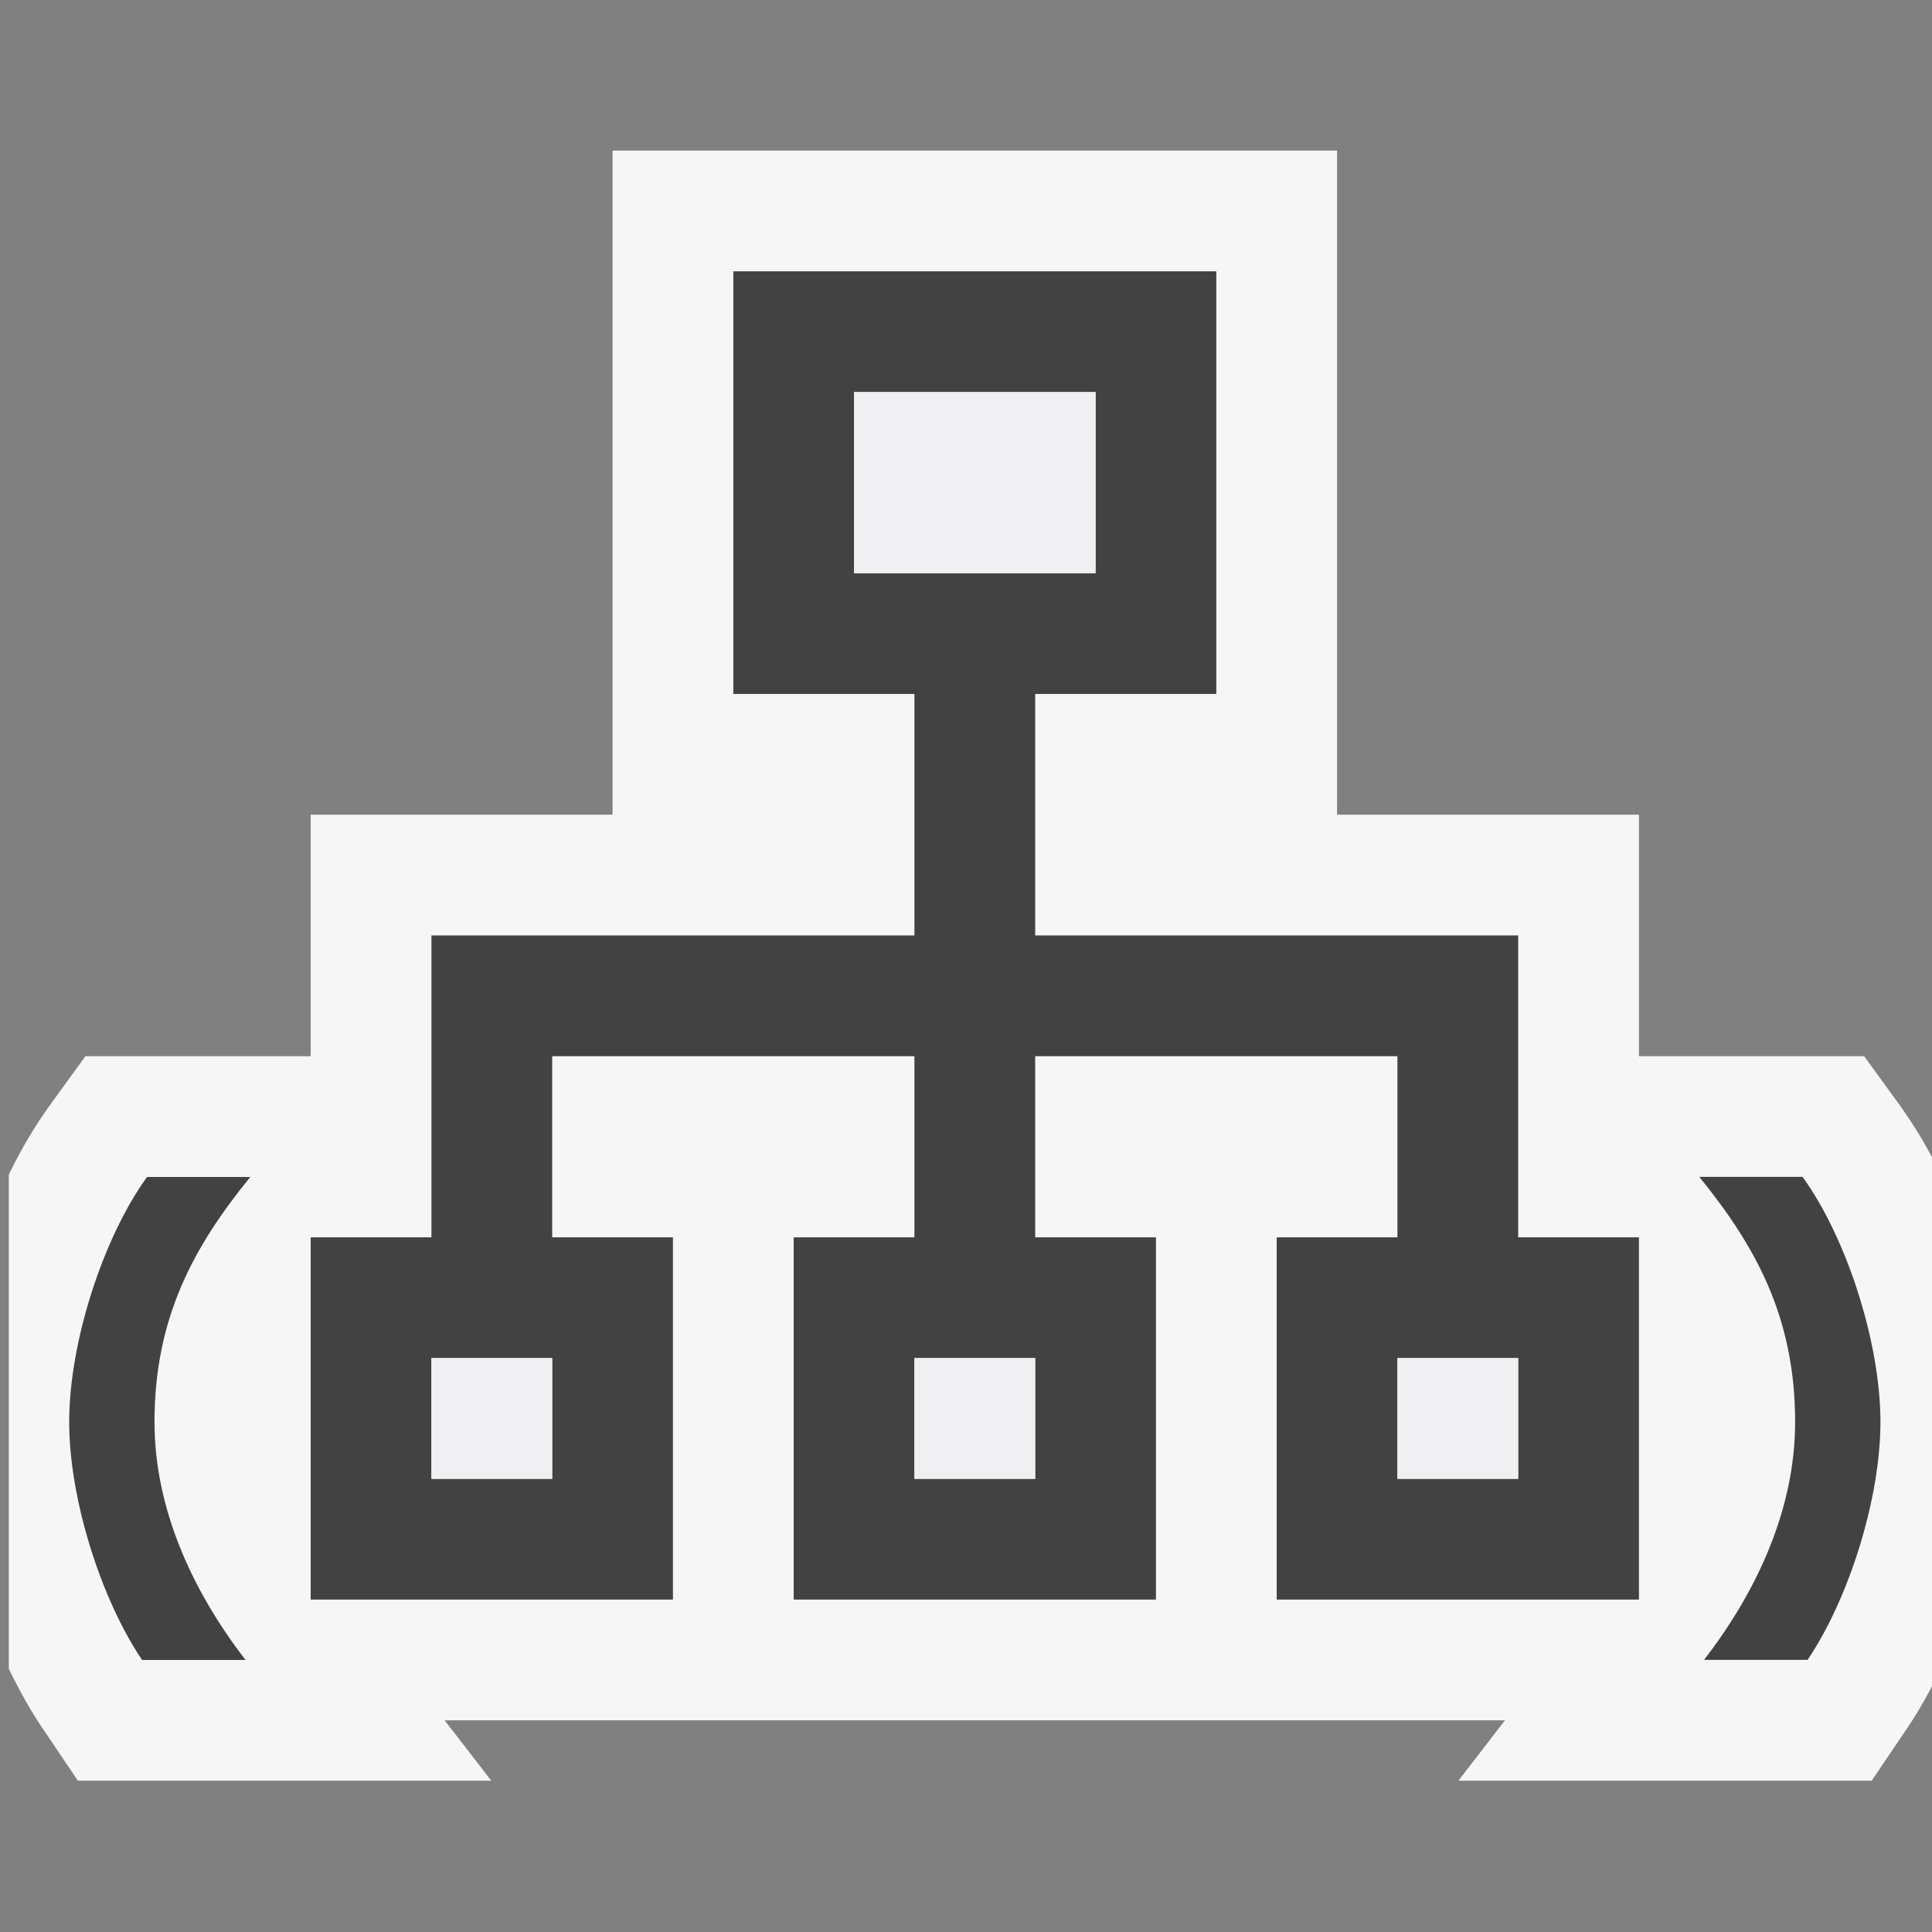 ﻿<svg viewBox="0 0 16 16" xmlns="http://www.w3.org/2000/svg" width="24" height="24"><rect x="0" y="0" width="16" height="16" fill="#808080" stroke="none"/><defs><clipPath clipPathUnits="userSpaceOnUse" id="o"><path d="M0 32h32V0H0v32z" /></clipPath><clipPath clipPathUnits="userSpaceOnUse" id="p"><path d="M0 32h32V0H0v32z" /></clipPath></defs><g clip-path="url(#o)" transform="matrix(.5 0 0 -.5 .073 16.247)"><path d="M32 13.037a7.619 7.619 0 01-.67 1.137l-.6.826H27v4h-5v11H10V19H5v-4H1.269l-.599-.826A7.619 7.619 0 010 13.037V4.853c.168-.345.35-.675.549-.97L1.144 3h6.847l-.772 1h17.562l-.771-1h6.845l.596.882c.199.296.381.626.549.971v8.184z" fill="#f6f6f6" /></g><path d="M12.573 12.247h-1v-1h1v1zm-5.5-9h2v1.5h-2v-1.5zm1.5 9h-1v-1h1v1zm-4 0h-1v-1h1v1zm8-2v-2.5h-4v-2h1.5v-3.5h-4v3.5h1.5v2h-4v2.5h-1v3h3v-3h-1v-1.5h3v1.5h-1v3h3v-3h-1v-1.5h3v1.5h-1v3h3v-3h-1z" fill="#424242" /><g clip-path="url(#p)" transform="matrix(.5 0 0 -.5 .073 16.247)"><path d="M29.587 8.941c0 1.728-.65 2.906-1.587 4.06h1.71c.727-1.003 1.29-2.74 1.29-4.06 0-1.269-.522-2.926-1.207-3.94h-1.715c.89 1.153 1.509 2.516 1.509 3.94M3.921 5H2.207C1.522 6.016 1 7.673 1 8.941c0 1.321.563 3.057 1.29 4.059H4c-.937-1.152-1.587-2.331-1.587-4.059 0-1.423.617-2.787 1.508-3.941" fill="#424242" /></g><path d="M12.573 11.247h-1v1h1v-1zm-4 0h-1v1h1v-1zm-4 0h-1v1h1v-1zm4.5-6.5h-2v-1.5h2v1.5z" fill="#f0eff1" /></svg>